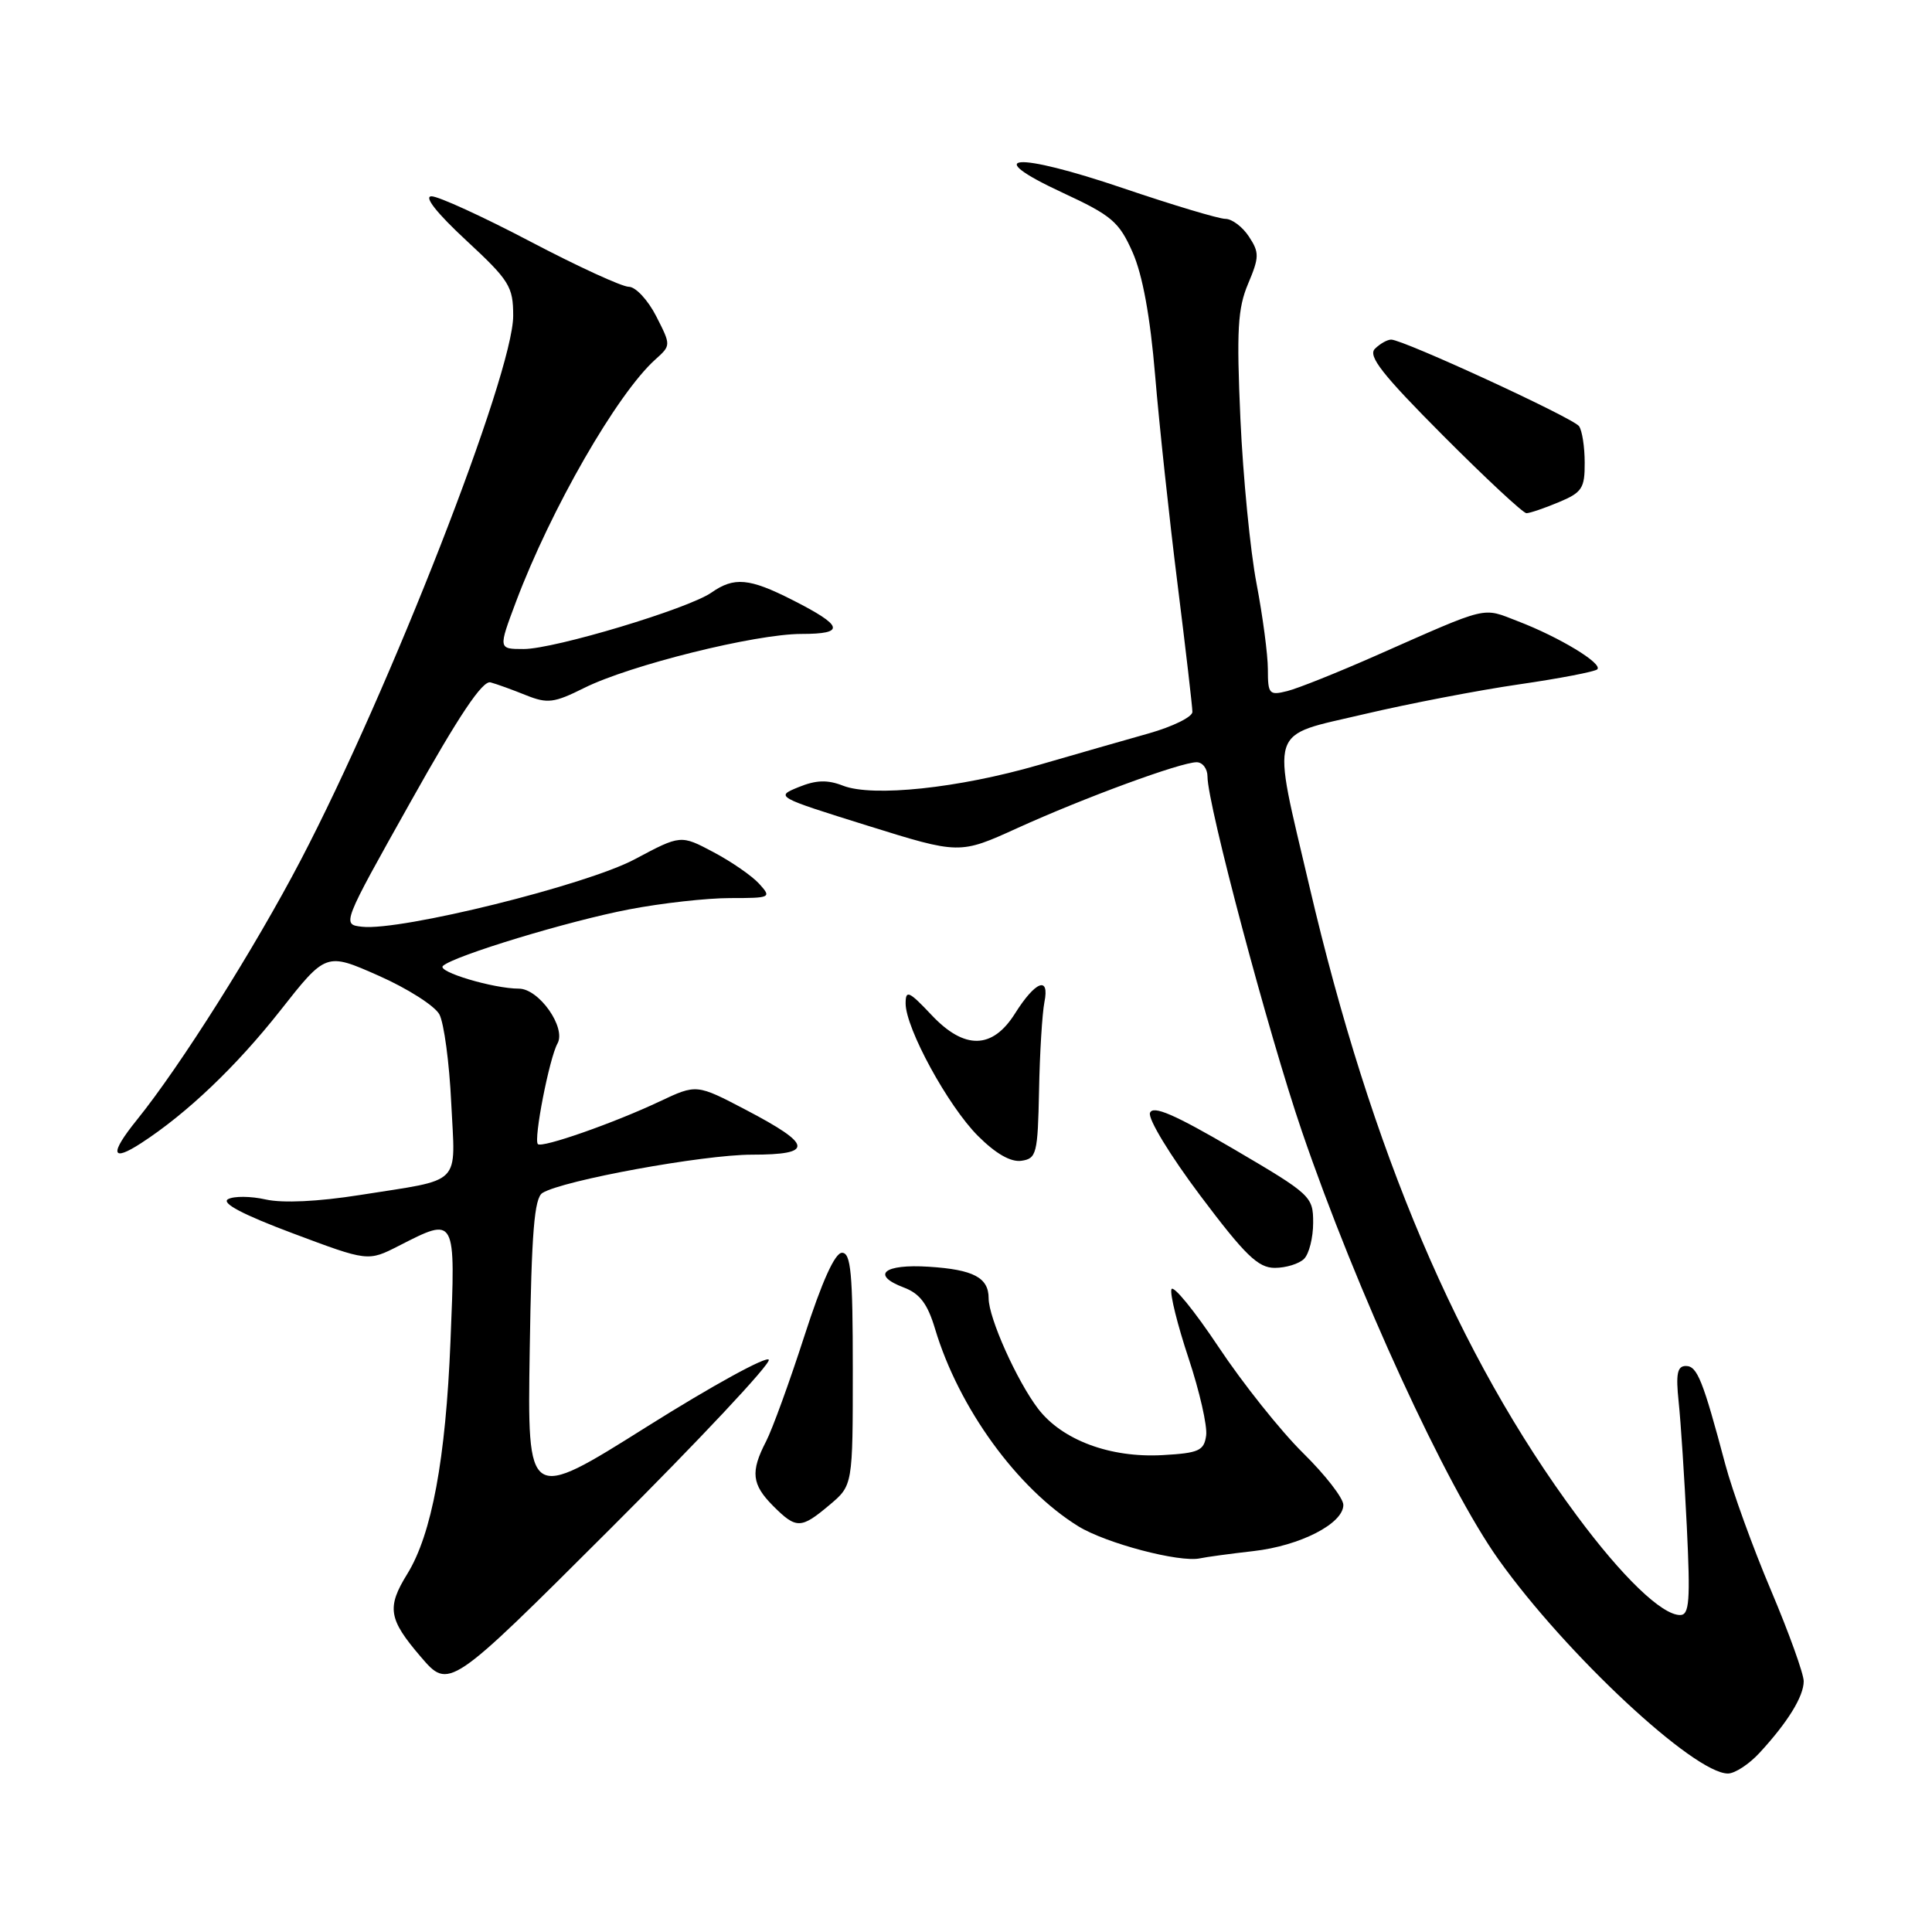 <?xml version="1.0" encoding="UTF-8" standalone="no"?>
<!DOCTYPE svg PUBLIC "-//W3C//DTD SVG 1.1//EN" "http://www.w3.org/Graphics/SVG/1.1/DTD/svg11.dtd" >
<svg xmlns="http://www.w3.org/2000/svg" xmlns:xlink="http://www.w3.org/1999/xlink" version="1.1" viewBox="0 0 256 256">
 <g >
 <path fill="currentColor"
d=" M 233.16 232.25 C 236.90 228.19 239.00 224.78 239.00 222.77 C 239.00 221.79 237.05 216.37 234.67 210.74 C 232.28 205.11 229.55 197.57 228.60 194.00 C 225.64 182.87 224.89 181.00 223.39 181.00 C 222.25 181.00 222.04 182.03 222.43 185.75 C 222.71 188.36 223.19 195.79 223.51 202.25 C 223.99 212.16 223.85 214.00 222.62 214.00 C 220.20 214.00 214.96 208.96 208.93 200.82 C 193.22 179.64 181.70 152.52 173.51 117.47 C 168.46 95.88 167.89 97.67 180.75 94.63 C 186.66 93.24 195.90 91.46 201.29 90.68 C 206.67 89.90 211.33 89.00 211.65 88.69 C 212.41 87.93 206.64 84.43 201.14 82.32 C 196.30 80.46 197.52 80.16 182.32 86.87 C 177.27 89.10 171.98 91.22 170.57 91.57 C 168.18 92.17 168.00 91.98 168.00 88.70 C 168.00 86.76 167.32 81.65 166.50 77.34 C 165.67 73.03 164.71 63.20 164.36 55.50 C 163.84 43.76 164.00 40.87 165.38 37.60 C 166.87 34.07 166.88 33.46 165.49 31.35 C 164.65 30.06 163.24 29.00 162.37 29.00 C 161.51 29.00 155.40 27.17 148.80 24.93 C 134.50 20.08 129.81 20.43 140.79 25.53 C 147.32 28.56 148.28 29.38 150.08 33.44 C 151.40 36.44 152.41 41.95 153.06 49.74 C 153.60 56.21 154.93 68.62 156.02 77.31 C 157.11 86.01 158.00 93.67 158.00 94.33 C 158.00 95.00 155.41 96.27 152.25 97.17 C 149.09 98.06 142.50 99.95 137.61 101.37 C 127.02 104.44 115.65 105.64 111.71 104.11 C 109.64 103.30 108.14 103.35 105.81 104.30 C 102.71 105.56 102.81 105.61 114.91 109.39 C 127.15 113.21 127.15 113.21 134.82 109.72 C 143.69 105.69 156.46 101.00 158.56 101.00 C 159.35 101.00 160.00 101.86 160.00 102.91 C 160.00 106.60 168.11 137.06 172.51 149.91 C 179.76 171.10 191.63 196.93 198.59 206.68 C 207.52 219.20 224.47 235.00 228.96 235.00 C 229.88 235.00 231.77 233.76 233.16 232.25 Z  M 101.87 180.18 C 101.67 179.60 94.39 183.59 85.69 189.06 C 69.88 199.00 69.88 199.00 70.19 178.96 C 70.43 163.24 70.80 158.74 71.88 158.07 C 74.59 156.40 93.19 153.00 99.62 153.00 C 107.88 153.00 107.71 151.71 98.85 147.07 C 92.30 143.64 92.30 143.64 87.40 145.95 C 81.35 148.81 71.81 152.15 71.27 151.60 C 70.68 151.01 72.79 140.20 73.87 138.27 C 75.05 136.17 71.42 131.00 68.75 131.00 C 65.39 131.00 57.85 128.75 58.69 127.99 C 60.16 126.64 75.38 122.02 83.35 120.50 C 87.65 119.67 93.68 119.00 96.74 119.00 C 102.14 119.00 102.26 118.94 100.60 117.11 C 99.66 116.07 96.93 114.18 94.55 112.92 C 90.20 110.61 90.20 110.61 84.12 113.85 C 77.68 117.29 53.11 123.37 47.99 122.80 C 45.29 122.50 45.29 122.50 54.40 106.26 C 60.82 94.79 63.94 90.13 65.00 90.42 C 65.83 90.64 67.94 91.41 69.70 92.12 C 72.55 93.26 73.41 93.15 77.40 91.16 C 83.45 88.14 100.09 84.00 106.19 84.00 C 112.08 84.00 111.79 82.94 104.96 79.48 C 99.28 76.60 97.27 76.42 94.27 78.52 C 91.22 80.66 73.45 86.00 69.39 86.00 C 66.02 86.00 66.02 86.00 68.37 79.74 C 73.01 67.42 81.78 52.17 86.84 47.63 C 88.92 45.76 88.92 45.76 86.94 41.88 C 85.85 39.75 84.22 38.00 83.32 38.00 C 82.42 38.00 76.54 35.30 70.26 32.00 C 63.98 28.70 58.08 26.00 57.17 26.01 C 56.13 26.02 57.86 28.22 61.75 31.83 C 67.51 37.17 68.00 37.96 68.00 41.85 C 68.00 49.52 51.66 91.38 39.84 113.99 C 33.75 125.64 23.88 141.29 18.13 148.40 C 14.50 152.90 14.72 154.06 18.72 151.46 C 24.77 147.53 31.30 141.31 37.11 133.94 C 43.20 126.20 43.20 126.20 50.16 129.28 C 53.99 130.97 57.61 133.28 58.22 134.41 C 58.83 135.55 59.54 140.82 59.79 146.13 C 60.33 157.30 61.46 156.16 47.66 158.35 C 42.15 159.22 37.47 159.44 35.22 158.94 C 33.23 158.49 30.98 158.47 30.21 158.90 C 29.29 159.42 32.20 160.95 38.79 163.42 C 48.76 167.16 48.76 167.16 52.84 165.08 C 60.45 161.20 60.37 161.06 59.69 177.75 C 59.06 193.35 57.21 203.30 53.97 208.55 C 51.22 213.00 51.47 214.54 55.75 219.53 C 59.50 223.90 59.50 223.90 80.87 202.57 C 92.63 190.84 102.08 180.77 101.87 180.18 Z  M 166.07 205.53 C 172.27 204.83 178.00 201.89 178.00 199.41 C 178.00 198.51 175.59 195.41 172.64 192.51 C 169.70 189.61 164.66 183.29 161.45 178.46 C 158.23 173.63 155.43 170.20 155.22 170.84 C 155.01 171.48 156.03 175.58 157.49 179.97 C 158.95 184.36 160.00 188.97 159.82 190.22 C 159.54 192.23 158.85 192.54 154.05 192.81 C 147.11 193.20 140.73 190.82 137.55 186.66 C 134.74 182.97 131.00 174.63 131.00 172.04 C 131.00 169.29 129.01 168.23 123.09 167.85 C 117.10 167.46 115.34 168.93 119.78 170.61 C 121.89 171.41 122.91 172.77 123.90 176.08 C 127.04 186.56 134.78 197.23 142.88 202.24 C 146.55 204.50 156.29 207.07 159.00 206.49 C 159.82 206.31 163.00 205.88 166.07 205.53 Z  M 109.92 199.41 C 113.00 196.82 113.00 196.82 113.00 181.41 C 113.00 168.71 112.75 166.00 111.57 166.00 C 110.63 166.00 108.92 169.79 106.58 177.04 C 104.62 183.11 102.34 189.38 101.51 190.99 C 99.42 195.02 99.61 196.70 102.45 199.55 C 105.52 202.62 106.13 202.60 109.92 199.41 Z  M 172.80 166.80 C 173.46 166.14 174.00 163.99 174.00 162.02 C 174.00 158.53 173.73 158.28 163.46 152.25 C 155.62 147.66 152.77 146.43 152.38 147.46 C 152.08 148.23 155.06 153.12 159.04 158.42 C 165.00 166.35 166.71 168.00 168.92 168.00 C 170.39 168.00 172.14 167.46 172.80 166.80 Z  M 137.68 144.50 C 137.77 139.55 138.10 134.28 138.39 132.79 C 139.10 129.26 137.20 129.99 134.49 134.30 C 131.50 139.05 127.79 139.12 123.44 134.50 C 120.44 131.32 120.00 131.12 120.00 132.96 C 120.00 136.25 125.62 146.56 129.59 150.52 C 131.94 152.87 133.93 154.01 135.34 153.81 C 137.35 153.52 137.51 152.89 137.68 144.50 Z  M 206.53 66.55 C 209.63 65.26 210.00 64.70 209.98 61.30 C 209.98 59.21 209.64 57.04 209.23 56.47 C 208.46 55.38 185.93 45.00 184.34 45.00 C 183.82 45.00 182.85 45.55 182.18 46.22 C 181.23 47.17 183.17 49.64 191.22 57.72 C 196.85 63.37 201.82 68.00 202.26 68.00 C 202.70 68.00 204.62 67.35 206.53 66.55 Z "/>
</g>
</svg>